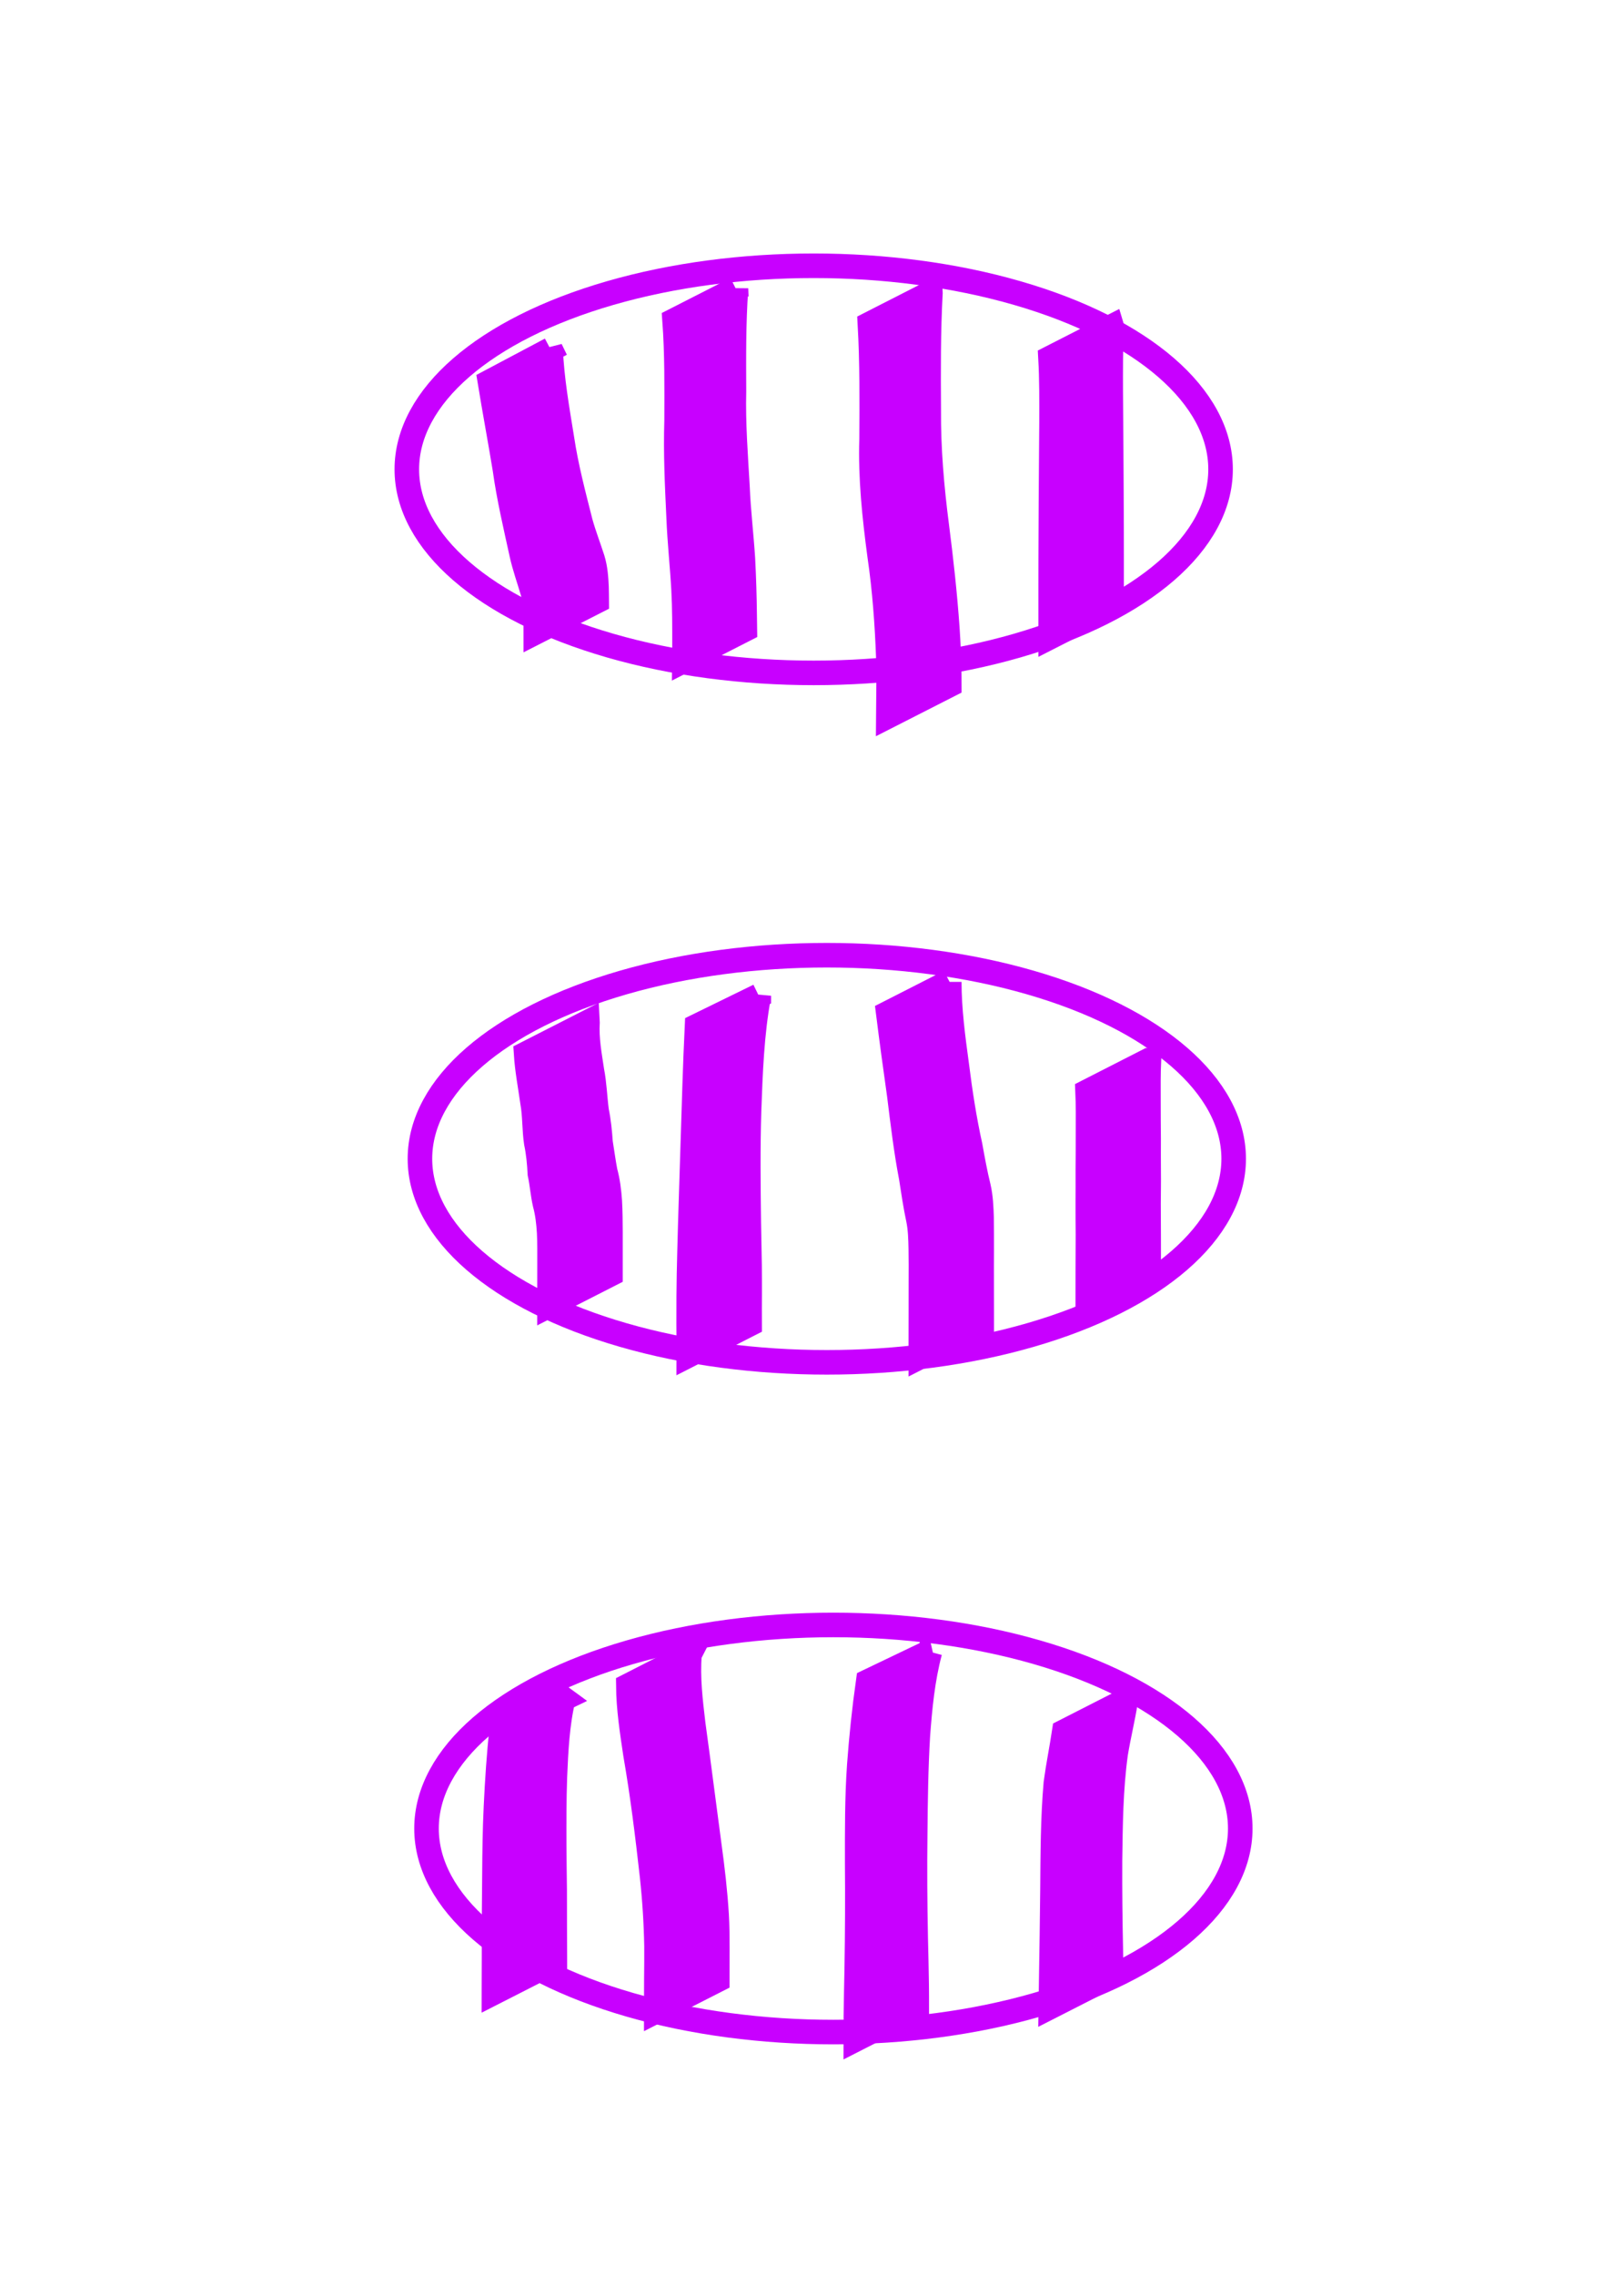 <?xml version="1.0" encoding="UTF-8" standalone="no"?>
<!-- Created with Inkscape (http://www.inkscape.org/) -->

<svg
   xmlns:osb="http://www.openswatchbook.org/uri/2009/osb"
   xmlns:dc="http://purl.org/dc/elements/1.1/"
   xmlns:cc="http://creativecommons.org/ns#"
   xmlns:rdf="http://www.w3.org/1999/02/22-rdf-syntax-ns#"
   xmlns:svg="http://www.w3.org/2000/svg"
   xmlns="http://www.w3.org/2000/svg"
   xmlns:sodipodi="http://sodipodi.sourceforge.net/DTD/sodipodi-0.dtd"
   xmlns:inkscape="http://www.inkscape.org/namespaces/inkscape"
   width="125"
   height="175"
   viewBox="0 0 33.073 46.302"
   version="1.1"
   id="svg8"
   inkscape:version="0.92.5 (2060ec1f9f, 2020-04-08)"
   sodipodi:docname="purple-3-oval-striped.svg">
  <defs
     id="defs2">
    <linearGradient
       id="linearGradient841"
       osb:paint="solid">
      <stop
         style="stop-color:#a100ff;stop-opacity:1;"
         offset="0"
         id="stop839" />
    </linearGradient>
  </defs>
  <sodipodi:namedview
     id="base"
     pagecolor="#ffffff"
     bordercolor="#666666"
     borderopacity="1.0"
     inkscape:pageopacity="0.0"
     inkscape:pageshadow="2"
     inkscape:zoom="1.979899"
     inkscape:cx="17.535768"
     inkscape:cy="62.564855"
     inkscape:document-units="mm"
     inkscape:current-layer="layer1"
     showgrid="false"
     units="px"
     inkscape:snap-midpoints="true"
     inkscape:window-width="1366"
     inkscape:window-height="705"
     inkscape:window-x="-8"
     inkscape:window-y="-8"
     inkscape:window-maximized="1" />
  <g
     inkscape:label="Layer 1"
     inkscape:groupmode="layer"
     id="layer1"
     transform="translate(0,-250.698)">
    <ellipse
       style="fill:none;stroke:#c800ff;stroke-width:0.5;fill-opacity:1;stroke-opacity:1;stroke-miterlimit:4;stroke-dasharray:none"
       id="path10"
       cx="16.571"
       cy="260.25"
       rx="8.286"
       ry="4.143" />
    <ellipse
       style="fill:none;stroke:#c800ff;stroke-width:0.5;stroke-opacity:1;fill-opacity:1;stroke-miterlimit:4;stroke-dasharray:none"
       id="path10-4"
       cx="16.838"
       cy="274.282"
       rx="8.286"
       ry="4.143" />
    <ellipse
       style="fill:none;stroke:#c800ff;stroke-width:0.5;fill-opacity:1;stroke-opacity:1;stroke-miterlimit:4;stroke-dasharray:none"
       id="path10-4-0"
       cx="16.972"
       cy="287.913"
       rx="8.286"
       ry="4.143" />
    <path
       style="fill:#c800ff;fill-opacity:1;stroke:#c800ff;stroke-width:0.5;stroke-opacity:1;stroke-miterlimit:4;stroke-dasharray:none"
       id="path823"
       d="m 11.964,271.508 c -0.02,0.331 0.042,0.66 0.091,0.986 0.052,0.269 0.06,0.543 0.095,0.813 0.044,0.212 0.065,0.427 0.08,0.643 0.032,0.197 0.058,0.395 0.095,0.59 0.054,0.198 0.079,0.401 0.093,0.605 0.012,0.21 0.013,0.421 0.014,0.631 4.23e-4,0.191 5.2e-5,0.382 -1.25e-4,0.574 -8.8e-5,0.094 -1.31e-4,0.189 -1.73e-4,0.283 0,0 -1.241,0.632 -1.241,0.632 v 0 c 3.3e-5,-0.094 6.3e-5,-0.189 1.65e-4,-0.283 2.31e-4,-0.191 6.61e-4,-0.383 0.001,-0.574 4.24e-4,-0.208 0.002,-0.417 -0.008,-0.625 -0.012,-0.198 -0.034,-0.394 -0.086,-0.586 -0.046,-0.201 -0.059,-0.408 -0.103,-0.61 -0.011,-0.213 -0.03,-0.424 -0.074,-0.633 -0.041,-0.272 -0.027,-0.551 -0.076,-0.823 -0.046,-0.329 -0.11,-0.657 -0.131,-0.989 0,0 1.25,-0.637 1.25,-0.637 z"
       inkscape:connector-curvature="0" />
    <path
       style="fill:#c800ff;fill-opacity:1;stroke:#c800ff;stroke-width:0.5;stroke-opacity:1;stroke-miterlimit:4;stroke-dasharray:none"
       id="path825"
       d="m 15.453,270.964 c -0.143,0.775 -0.17,1.565 -0.199,2.351 -0.023,0.755 -0.015,1.51 -0.005,2.265 0.005,0.29 0.012,0.581 0.016,0.871 0.002,0.189 0.002,0.378 0.002,0.567 -0.002,0.21 -0.002,0.421 -0.001,0.631 0,0 -1.239,0.631 -1.239,0.631 v 0 c 5.55e-4,-0.21 2.91e-4,-0.42 -0.002,-0.63 -7.4e-5,-0.189 -2.64e-4,-0.379 9.27e-4,-0.568 0.002,-0.296 0.008,-0.592 0.016,-0.888 0.019,-0.768 0.047,-1.535 0.07,-2.302 0.024,-0.771 0.046,-1.542 0.083,-2.313 0,0 1.258,-0.615 1.258,-0.615 z"
       inkscape:connector-curvature="0" />
    <path
       style="fill:#c800ff;fill-opacity:1;stroke:#c800ff;stroke-width:0.5;stroke-opacity:1;stroke-miterlimit:4;stroke-dasharray:none"
       id="path827"
       d="m 19.332,270.682 c 2.3e-4,0.566 0.076,1.128 0.152,1.688 0.07,0.555 0.154,1.107 0.275,1.653 0.05,0.28 0.101,0.559 0.169,0.835 0.047,0.204 0.055,0.414 0.062,0.622 0.004,0.219 0.002,0.437 0.003,0.656 -0.001,0.221 -0.002,0.441 -7.67e-4,0.662 7.14e-4,0.197 0.001,0.395 0.001,0.592 7.5e-5,0.095 9.4e-5,0.189 1.15e-4,0.284 0,0 -1.241,0.632 -1.241,0.632 v 0 c 1.8e-5,-0.095 3.4e-5,-0.189 1.09e-4,-0.284 1.86e-4,-0.198 5.29e-4,-0.396 0.001,-0.594 9e-4,-0.221 9.79e-4,-0.441 6.62e-4,-0.662 0.001,-0.217 0.002,-0.435 -0.002,-0.652 -0.004,-0.2 -0.009,-0.401 -0.049,-0.597 -0.06,-0.282 -0.102,-0.566 -0.146,-0.851 -0.107,-0.556 -0.173,-1.118 -0.243,-1.68 -0.079,-0.557 -0.155,-1.114 -0.225,-1.671 0,0 1.245,-0.634 1.245,-0.634 z"
       inkscape:connector-curvature="0" />
    <path
       style="fill:#c800ff;fill-opacity:1;stroke:#c800ff;stroke-width:0.5;stroke-opacity:1;stroke-miterlimit:4;stroke-dasharray:none"
       id="path829"
       d="m 23.397,272.276 c -0.012,0.278 -0.01,0.557 -0.009,0.835 -7.67e-4,0.254 0.002,0.509 0.004,0.763 -0.002,0.222 -1.59e-4,0.444 6.62e-4,0.666 0.003,0.218 -0.002,0.436 -0.003,0.654 2.56e-4,0.225 0.002,0.45 0.003,0.675 6.88e-4,0.192 7.94e-4,0.385 8.47e-4,0.577 2.1e-5,0.126 1.4e-5,0.063 2.1e-5,0.189 0,0 -1.241,0.633 -1.241,0.633 v 0 c 7e-6,-0.126 0,-0.063 2.1e-5,-0.189 6.6e-5,-0.193 1.65e-4,-0.385 8.47e-4,-0.578 8.73e-4,-0.226 0.003,-0.452 0.003,-0.678 -8.2e-4,-0.217 -0.005,-0.434 -0.003,-0.651 8.2e-4,-0.222 0.002,-0.445 6.62e-4,-0.667 0.002,-0.256 0.005,-0.512 0.004,-0.767 0.002,-0.275 0.003,-0.551 -0.009,-0.826 0,0 1.247,-0.636 1.247,-0.636 z"
       inkscape:connector-curvature="0" />
    <path
       style="fill:#c800ff;fill-opacity:1;stroke:#c800ff;stroke-width:0.5;stroke-opacity:1;stroke-miterlimit:4;stroke-dasharray:none"
       id="path831"
       d="m 11.213,257.808 c 0.027,0.611 0.133,1.213 0.231,1.816 0.086,0.578 0.236,1.141 0.379,1.707 0.071,0.253 0.166,0.498 0.246,0.747 0.057,0.186 0.071,0.38 0.079,0.573 0.003,0.094 0.003,0.188 0.004,0.283 0,0 -1.241,0.633 -1.241,0.633 v 0 c -5.5e-5,-0.093 3.3e-5,-0.186 -0.002,-0.279 -0.005,-0.182 -0.012,-0.365 -0.06,-0.541 -0.075,-0.257 -0.166,-0.508 -0.224,-0.769 -0.126,-0.577 -0.262,-1.151 -0.343,-1.736 -0.097,-0.593 -0.208,-1.183 -0.305,-1.776 0,0 1.237,-0.656 1.237,-0.656 z"
       inkscape:connector-curvature="0" />
    <path
       style="fill:#c800ff;fill-opacity:1;stroke:#c800ff;stroke-width:0.5;stroke-opacity:1;stroke-miterlimit:4;stroke-dasharray:none"
       id="path833"
       d="m 14.988,256.578 c -0.049,0.694 -0.044,1.391 -0.041,2.086 -0.016,0.652 0.035,1.302 0.072,1.952 0.02,0.486 0.079,0.969 0.11,1.454 0.02,0.384 0.032,0.769 0.036,1.154 0.003,0.195 0.001,0.1 0.004,0.287 0,0 -1.231,0.628 -1.231,0.628 v 0 c 0.002,-0.189 0.001,-0.092 0.002,-0.289 8e-6,-0.385 0.002,-0.77 -0.019,-1.155 -0.027,-0.487 -0.081,-0.973 -0.1,-1.46 -0.031,-0.658 -0.063,-1.316 -0.042,-1.975 0.002,-0.681 0.009,-1.364 -0.041,-2.044 0,0 1.25,-0.637 1.25,-0.637 z"
       inkscape:connector-curvature="0" />
    <path
       style="fill:#c800ff;fill-opacity:1;stroke:#c800ff;stroke-width:0.5;stroke-opacity:1;stroke-miterlimit:4;stroke-dasharray:none"
       id="path835"
       d="m 18.948,256.662 c -0.043,0.793 -0.039,1.588 -0.034,2.381 -0.006,0.787 0.062,1.572 0.163,2.352 0.089,0.693 0.166,1.388 0.215,2.085 0.022,0.319 0.035,0.639 0.039,0.958 0.001,0.137 6.87e-4,0.069 0.001,0.203 0,0 -1.241,0.632 -1.241,0.632 v 0 c 0.001,-0.134 6.08e-4,-0.066 0.002,-0.204 0.004,-0.323 0.008,-0.647 -0.001,-0.97 -0.026,-0.7 -0.076,-1.399 -0.178,-2.093 -0.105,-0.785 -0.189,-1.577 -0.164,-2.37 0.005,-0.782 0.01,-1.565 -0.034,-2.347 0,0 1.232,-0.628 1.232,-0.628 z"
       inkscape:connector-curvature="0" />
    <path
       style="fill:#c800ff;fill-opacity:1;stroke:#c800ff;stroke-width:0.5;stroke-opacity:1;stroke-miterlimit:4;stroke-dasharray:none"
       id="path837"
       d="m 22.641,257.346 c -0.025,0.445 -0.022,0.891 -0.021,1.337 0.002,0.397 0.009,0.793 0.009,1.189 1.31e-4,0.288 0.005,0.575 0.005,0.863 6.08e-4,0.226 0.002,0.452 0.003,0.678 6.88e-4,0.192 7.67e-4,0.384 8.2e-4,0.576 3.2e-5,0.189 1.1e-5,0.377 2e-6,0.566 -7e-6,0.157 -1e-5,0.315 -1.2e-5,0.472 0,0 -1.241,0.632 -1.241,0.632 v 0 c -2e-6,-0.157 -5e-6,-0.315 -1.3e-5,-0.472 -9e-6,-0.189 -2.9e-5,-0.377 2e-6,-0.566 6e-5,-0.192 1.44e-4,-0.384 8.21e-4,-0.577 8.99e-4,-0.227 0.003,-0.454 0.003,-0.682 -4.76e-4,-0.289 0.004,-0.578 0.005,-0.867 8.2e-4,-0.4 0.008,-0.799 0.009,-1.199 0.001,-0.438 0.004,-0.877 -0.021,-1.315 0,0 1.247,-0.636 1.247,-0.636 z"
       inkscape:connector-curvature="0" />
    <path
       style="fill:#c800ff;fill-opacity:1;stroke:#c800ff;stroke-width:0.5;stroke-opacity:1;stroke-miterlimit:4;stroke-dasharray:none"
       id="path839"
       d="m 11.471,285.271 c -0.124,0.522 -0.148,1.062 -0.171,1.596 -0.016,0.457 -0.015,0.914 -0.014,1.371 0.002,0.309 0.006,0.617 0.01,0.926 -1.18e-4,0.248 -4.5e-4,0.496 9.52e-4,0.745 0.001,0.206 0.002,0.411 0.003,0.617 3.8e-5,0.032 7.6e-5,0.064 1.14e-4,0.095 0,0 -1.241,0.632 -1.241,0.632 v 0 c 3.9e-5,-0.032 7.8e-5,-0.064 1.17e-4,-0.096 3.7e-4,-0.206 0.001,-0.413 0.002,-0.619 0.001,-0.248 9e-4,-0.497 1.52e-4,-0.745 0.003,-0.312 0.006,-0.624 0.008,-0.935 0.003,-0.462 0.009,-0.924 0.031,-1.385 0.026,-0.533 0.059,-1.066 0.119,-1.597 0,0 1.253,-0.604 1.253,-0.604 z"
       inkscape:connector-curvature="0" />
    <path
       style="fill:#c800ff;fill-opacity:1;stroke:#c800ff;stroke-width:0.5;stroke-opacity:1;stroke-miterlimit:4;stroke-dasharray:none"
       id="path841"
       d="m 14.042,284.371 c -0.039,0.473 0.02,0.945 0.075,1.414 0.114,0.823 0.217,1.648 0.328,2.471 0.065,0.471 0.12,0.944 0.149,1.419 0.013,0.222 0.014,0.445 0.014,0.668 -3.97e-4,0.187 -0.001,0.374 -0.001,0.561 -3.9e-5,0.031 -7.8e-5,0.062 -1.17e-4,0.094 0,0 -1.242,0.632 -1.242,0.632 v 0 c 1.4e-5,-0.031 2.8e-5,-0.062 4.2e-5,-0.094 1.55e-4,-0.187 3.7e-4,-0.374 0.002,-0.562 0.002,-0.223 0.005,-0.447 0.003,-0.67 -0.009,-0.48 -0.04,-0.959 -0.092,-1.436 -0.092,-0.825 -0.194,-1.648 -0.336,-2.465 -0.069,-0.464 -0.142,-0.927 -0.146,-1.398 0,0 1.247,-0.636 1.247,-0.636 z"
       inkscape:connector-curvature="0" />
    <path
       style="fill:#c800ff;fill-opacity:1;stroke:#c800ff;stroke-width:0.5;stroke-opacity:1;stroke-miterlimit:4;stroke-dasharray:none"
       id="path843"
       d="m 18.938,284.316 c -0.149,0.557 -0.203,1.133 -0.246,1.706 -0.04,0.665 -0.048,1.331 -0.054,1.996 -0.009,0.705 -0.004,1.411 0.01,2.116 0.007,0.319 0.016,0.639 0.02,0.958 0.002,0.16 0.002,0.32 0.002,0.48 0,0 -1.242,0.633 -1.242,0.633 v 0 c 1.17e-4,-0.161 2.91e-4,-0.321 0.002,-0.482 0.004,-0.326 0.012,-0.652 0.018,-0.978 0.012,-0.709 0.015,-1.417 0.009,-2.126 -3.71e-4,-0.667 -0.004,-1.335 0.043,-2.001 0.042,-0.569 0.101,-1.135 0.181,-1.7 0,0 1.257,-0.602 1.257,-0.602 z"
       inkscape:connector-curvature="0" />
    <path
       style="fill:#c800ff;fill-opacity:1;stroke:#c800ff;stroke-width:0.5;stroke-opacity:1;stroke-miterlimit:4;stroke-dasharray:none"
       id="path845"
       d="m 22.926,285.304 c -0.056,0.365 -0.147,0.723 -0.206,1.088 -0.099,0.721 -0.105,1.451 -0.115,2.177 -0.003,0.612 0.004,1.224 0.017,1.835 0.002,0.169 0.005,0.339 0.008,0.508 0,0 -1.229,0.626 -1.229,0.626 v 0 c 0.003,-0.172 0.005,-0.344 0.007,-0.516 0.012,-0.62 0.018,-1.239 0.026,-1.859 0.006,-0.725 0.006,-1.452 0.069,-2.175 0.047,-0.351 0.118,-0.698 0.171,-1.048 0,0 1.25,-0.637 1.25,-0.637 z"
       inkscape:connector-curvature="0" />
  </g>
</svg>
